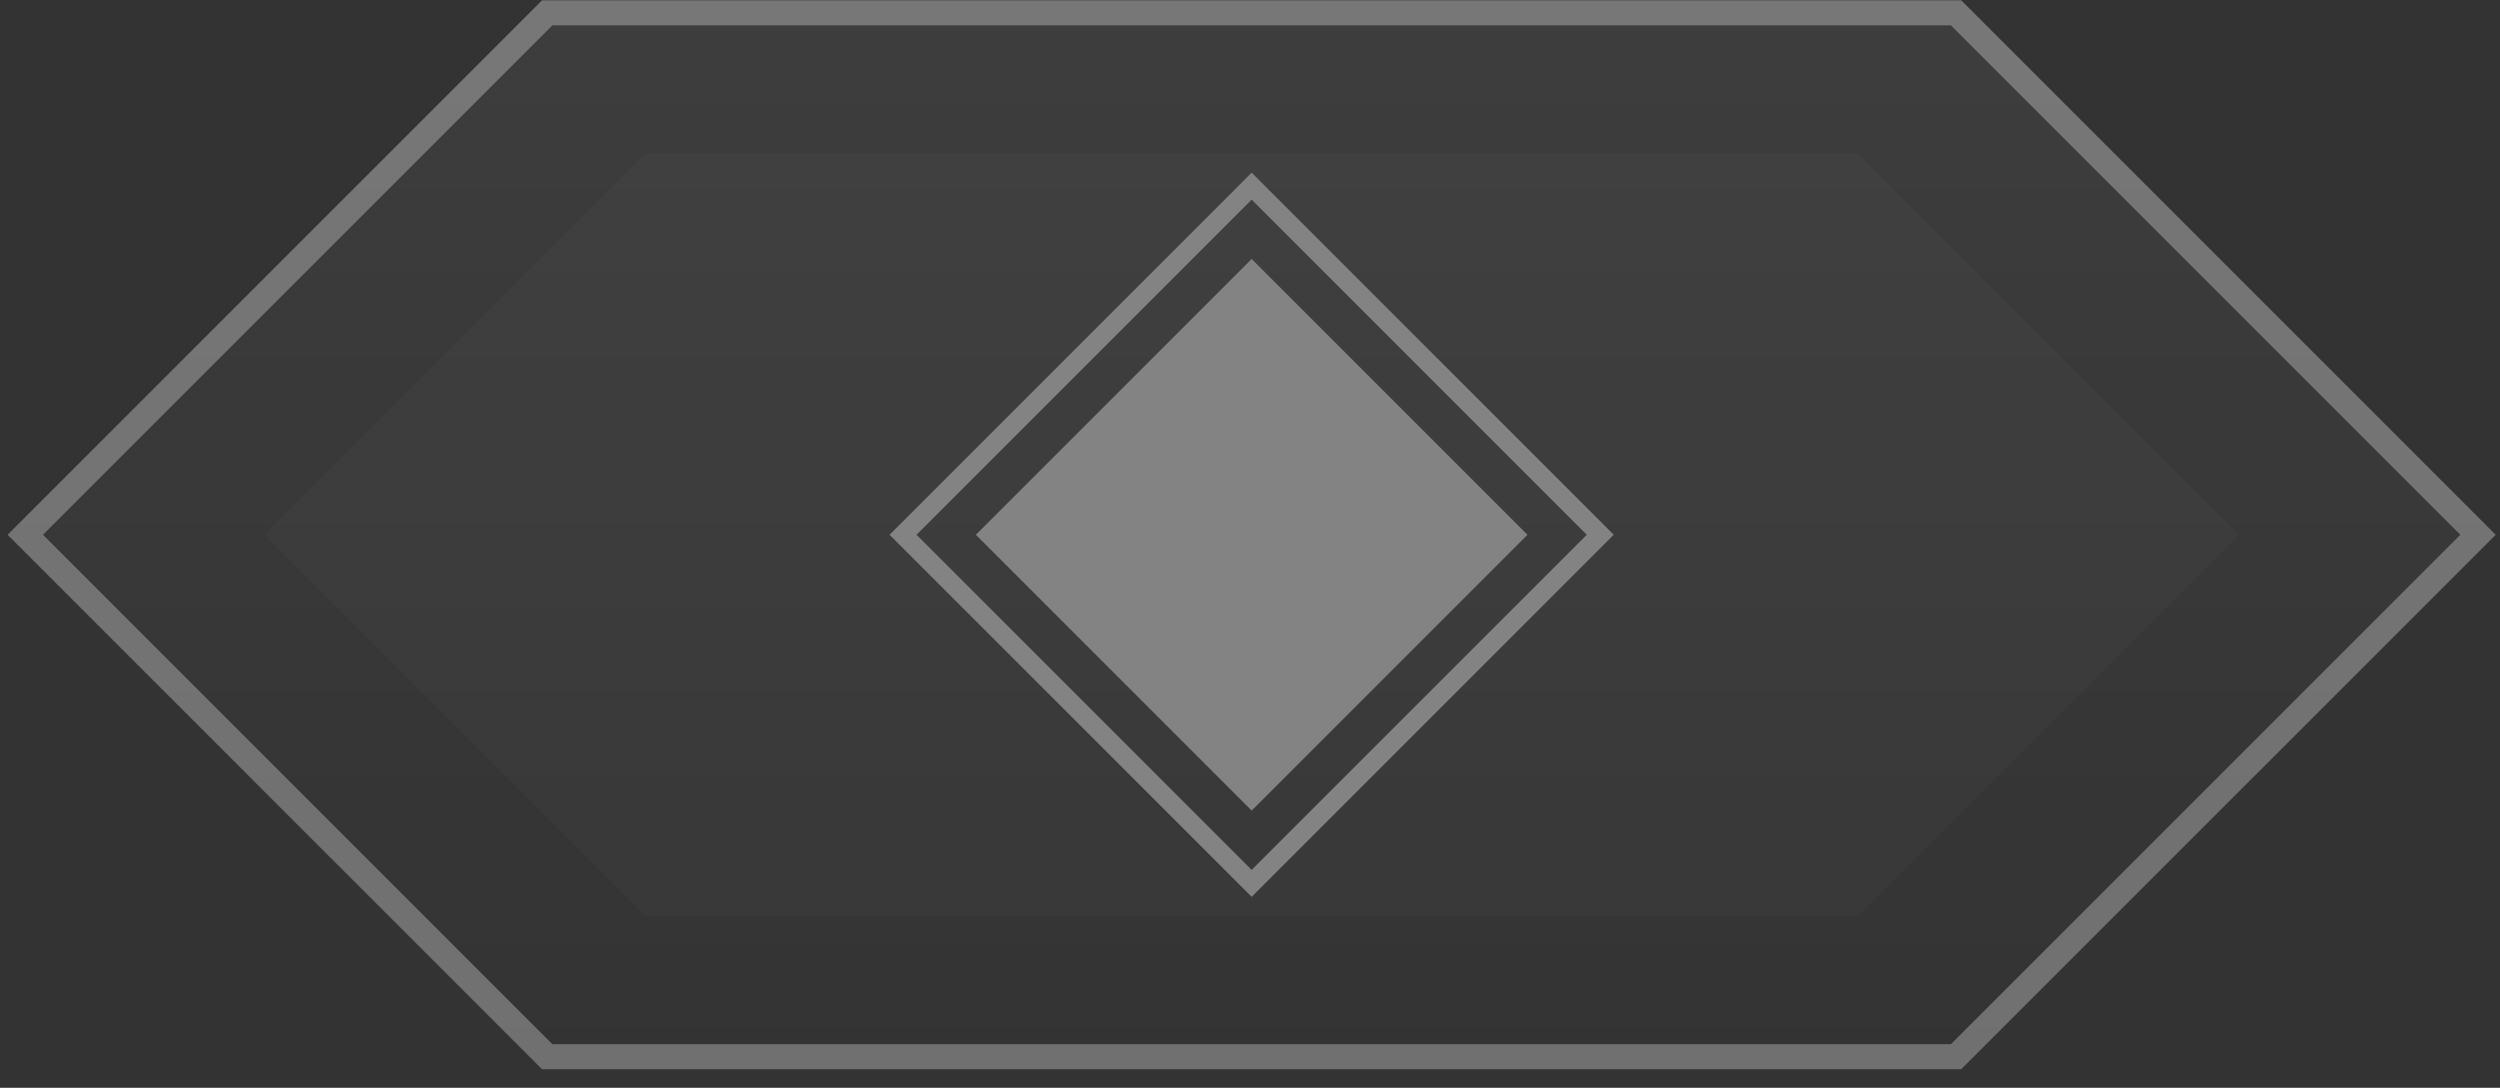 <svg width="131" height="57" viewBox="0 0 131 57" fill="none" xmlns="http://www.w3.org/2000/svg">
<rect x="0" y="0" width="131" height="57" fill="#333333" stroke="none"/>
<path d="M28.402 0.019H102.771L130.775 28.022L102.771 56.026H28.402L0.399 28.022L28.402 0.019Z" fill="url(#paint0_linear_131_2)"/>
<path d="M102.5 0.674L129.848 28.022L102.5 55.37H28.673L1.325 28.022L28.673 0.674H102.5Z" stroke="white" stroke-opacity="0.3" stroke-width="1.31"/>
<path opacity="0.02" d="M33.816 8.045H97.357L117.335 28.022L97.357 47.999H33.816L13.839 28.022L33.816 8.045Z" fill="white"/>
<rect x="65.587" y="9.755" width="25.833" height="25.833" transform="rotate(45 65.587 9.755)" stroke="#838383"/>
<rect x="65.587" y="13.57" width="20.439" height="20.439" transform="rotate(45 65.587 13.57)" fill="#838383"/>
<defs>
<linearGradient id="paint0_linear_131_2" x1="173.307" y1="0.019" x2="173.307" y2="56.026" gradientUnits="userSpaceOnUse">
<stop stop-color="white" stop-opacity="0.05"/>
<stop offset="1" stop-color="white" stop-opacity="0"/>
</linearGradient>
</defs>
</svg>
